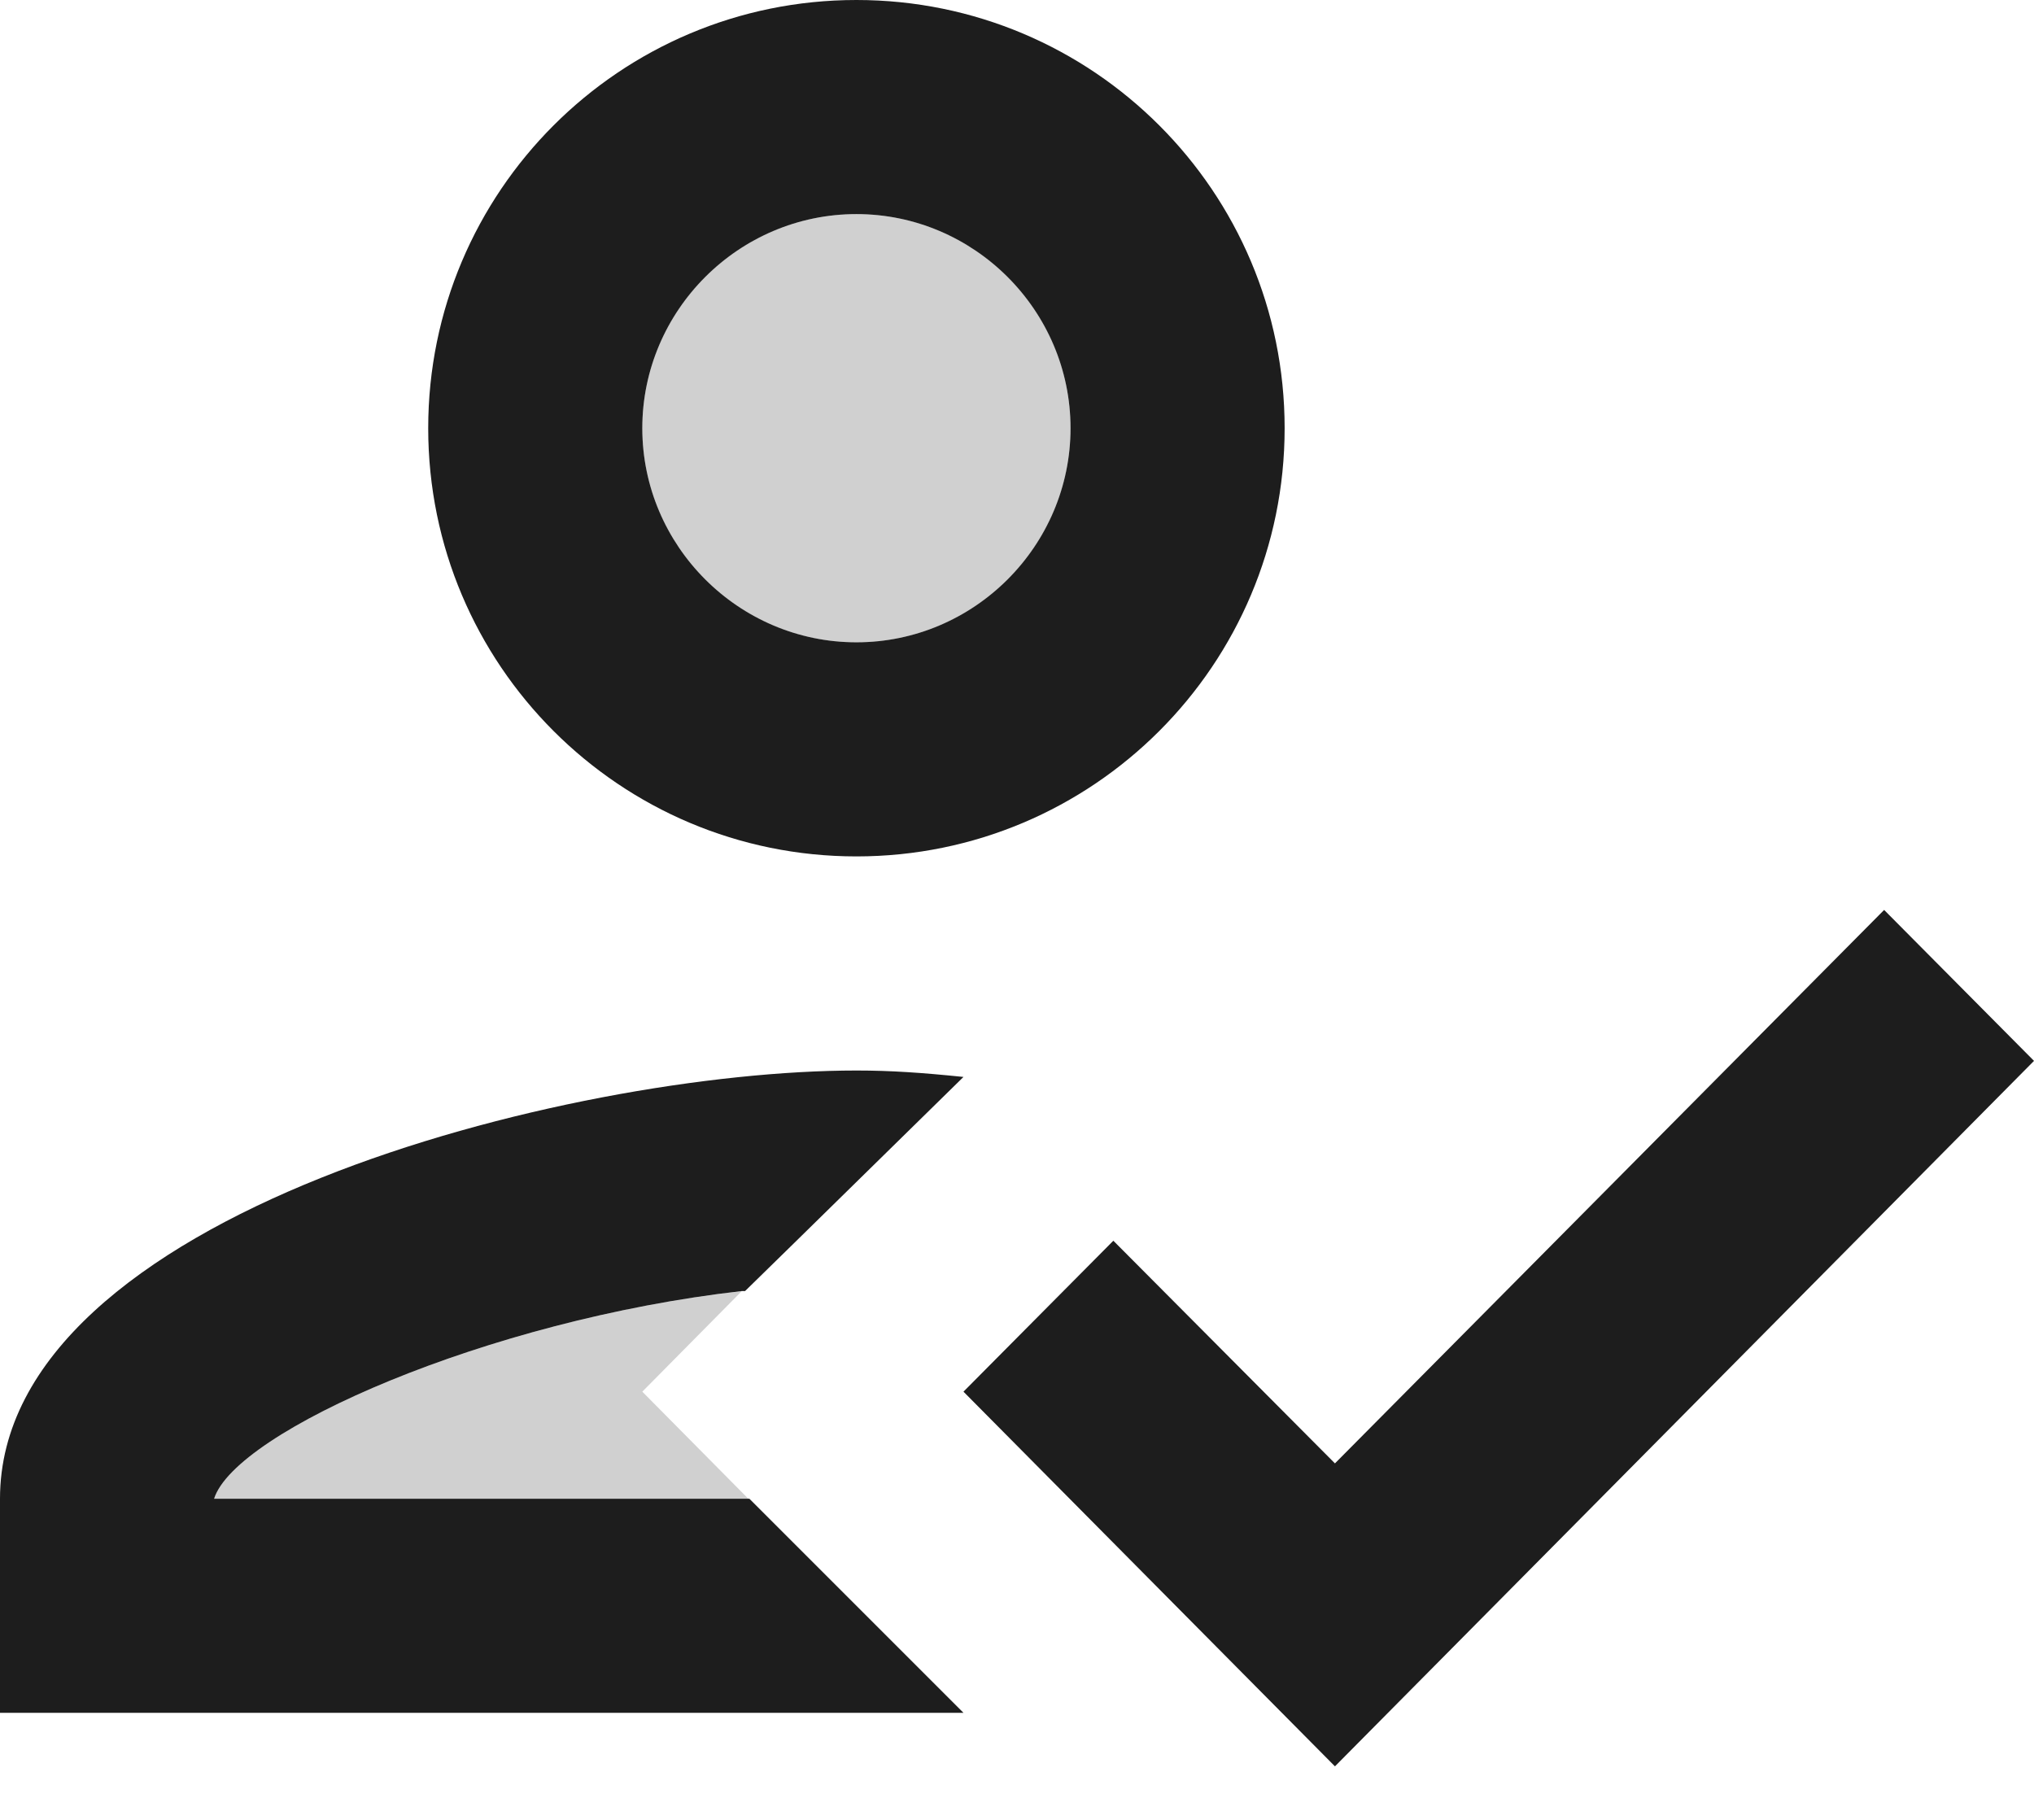 <?xml version="1.0" encoding="UTF-8"?>
<svg width="19px" height="17px" viewBox="0 0 19 17" version="1.1" xmlns="http://www.w3.org/2000/svg" xmlns:xlink="http://www.w3.org/1999/xlink">
    <!-- Generator: Sketch 52.5 (67469) - http://www.bohemiancoding.com/sketch -->
    <title>how_to_reg</title>
    <desc>Created with Sketch.</desc>
    <g id="Icons" stroke="none" stroke-width="1" fill="none" fill-rule="evenodd">
        <g id="Two-Tone" transform="translate(-273, -1486)">
            <g id="Content" transform="translate(100, 1428)">
                <g id="Two-Tone-/-Content-/-how_to_reg" transform="translate(170, 54)">
                    <g>
                        <polygon id="Path" points="0 0 24 0 24 24 0 24"></polygon>
                        <path d="M11,10 C9.895,10 9,9.105 9,8 C9,6.895 9.895,6 11,6 C12.105,6 13,6.895 13,8 C13,9.105 12.105,10 11,10 Z M5,18 C5.2,17.37 7.55,16.33 9.93,16.06 L9,17 L9.99,18 L5,18 Z" id="🔹-Secondary-Color" fill="#D0D0D0"></path>
                        <path d="M11,12 C13.21,12 15,10.21 15,8 C15,5.79 13.21,4 11,4 C8.79,4 7,5.79 7,8 C7,10.21 8.79,12 11,12 Z M11,6 C12.1,6 13,6.9 13,8 C13,9.1 12.1,10 11,10 C9.9,10 9,9.1 9,8 C9,6.9 9.9,6 11,6 Z M10,18 L5,18 C5.2,17.37 7.55,16.33 9.93,16.06 L9.96,16.06 L10.42,15.61 L12,14.06 C11.61,14.02 11.32,14 11,14 C8.33,14 3,15.34 3,18 L3,20 L12,20 L10,18 Z M20.6,12.5 L15.47,17.67 L13.4,15.59 L12,17 L15.47,20.5 L22,13.91 L20.6,12.5 Z" id="🔹-Primary-Color" fill="#1D1D1D"></path>
                    </g>
                </g>
            </g>
        </g>
    </g>
</svg>